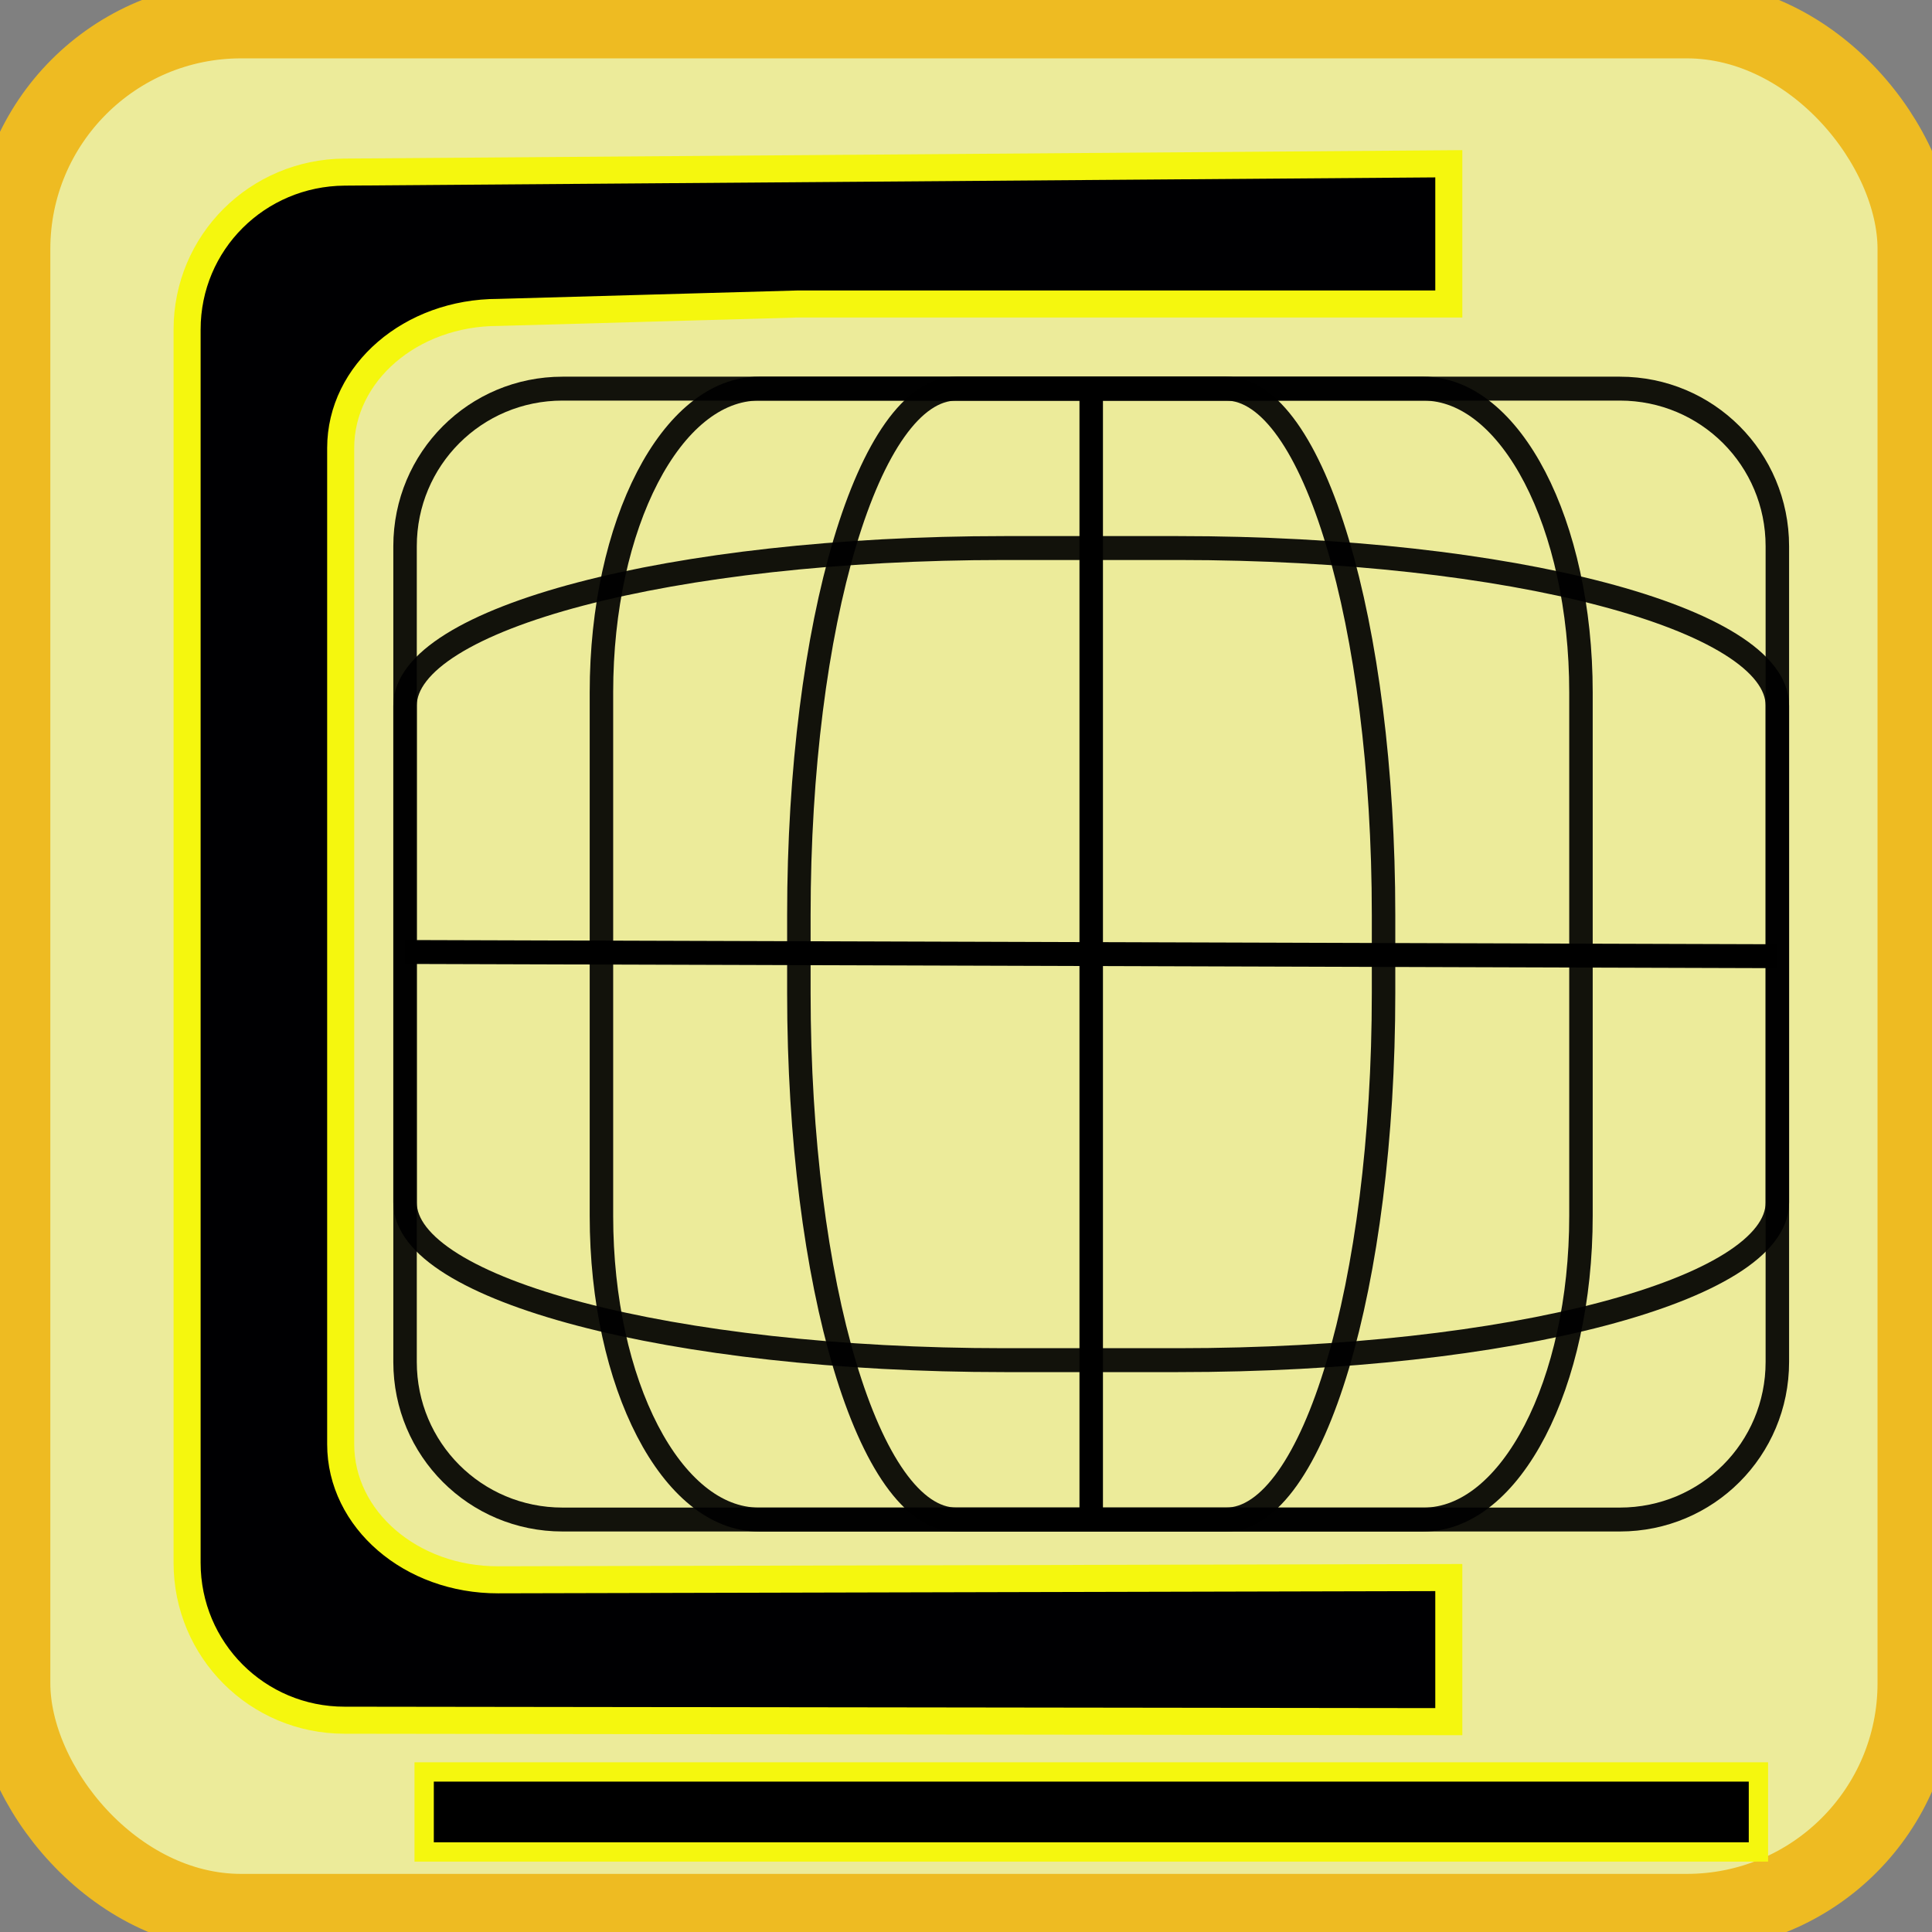 <?xml version="1.0" encoding="UTF-8" standalone="no"?>
<!-- Created with Inkscape (http://www.inkscape.org/) -->

<svg
   xmlns:dc="http://purl.org/dc/elements/1.1/"
   xmlns:cc="http://creativecommons.org/ns#"
   xmlns:rdf="http://www.w3.org/1999/02/22-rdf-syntax-ns#"
   xmlns:svg="http://www.w3.org/2000/svg"
   xmlns="http://www.w3.org/2000/svg"
   xmlns:sodipodi="http://sodipodi.sourceforge.net/DTD/sodipodi-0.dtd"
   xmlns:inkscape="http://www.inkscape.org/namespaces/inkscape"
   width="100mm"
   height="100mm"
   viewBox="0 0 100 100"
   version="1.1"
   id="svg8"
   inkscape:version="0.48.5 r10040"
   sodipodi:docname="CasperGisAppIcon.svg"
   inkscape:export-filename="d:\03_projekty\06_java\01_CasperGIS\CasperGIS\01_Graphics\1_AppIcon\CasperGis_1200.png"
   inkscape:export-xdpi="297.17145"
   inkscape:export-ydpi="297.17145">
  <rect x="0" y="0" width="100" height="100" fill="#808080" stroke="none"/>
  <defs
     id="defs2">
    <inkscape:path-effect
       effect="bspline"
       id="path-effect4631"
       is_visible="true"
       weight="33.333"
       steps="2"
       helper_size="0"
       apply_no_weight="true"
       apply_with_weight="true"
       only_selected="false" />
    <inkscape:path-effect
       effect="simplify"
       id="path-effect4629"
       is_visible="true"
       steps="1"
       threshold="0"
       smooth_angles="360"
       helper_size="0"
       simplify_individual_paths="false"
       simplify_just_coalesce="false"
       simplifyindividualpaths="false"
       simplifyJustCoalesce="false" />
    <inkscape:path-effect
       effect="bspline"
       id="path-effect4615"
       is_visible="true"
       weight="33.333"
       steps="2"
       helper_size="0"
       apply_no_weight="true"
       apply_with_weight="true"
       only_selected="false" />
    <inkscape:path-effect
       effect="simplify"
       id="path-effect4613"
       is_visible="true"
       steps="1"
       threshold="0"
       smooth_angles="360"
       helper_size="0"
       simplify_individual_paths="false"
       simplify_just_coalesce="false"
       simplifyindividualpaths="false"
       simplifyJustCoalesce="false" />
  </defs>
  <sodipodi:namedview
     id="base"
     pagecolor="#ffffff"
     bordercolor="#666666"
     borderopacity="1.0"
     inkscape:pageopacity="0.0"
     inkscape:pageshadow="2"
     inkscape:zoom="0.9899495"
     inkscape:cx="144.89235"
     inkscape:cy="99.88752"
     inkscape:document-units="mm"
     inkscape:current-layer="g4647"
     showgrid="false"
     inkscape:window-width="1471"
     inkscape:window-height="841"
     inkscape:window-x="-8"
     inkscape:window-y="-8"
     inkscape:window-maximized="1"
     showguides="true"
     inkscape:guide-bbox="true"
     units="mm">
    <sodipodi:guide
       position="-13.571,3.571"
       orientation="0,1"
       id="guide4501"
       inkscape:locked="false" />
    <sodipodi:guide
       position="395,350.714"
       orientation="0,1"
       id="guide4617"
       inkscape:locked="false" />
    <sodipodi:guide
       position="2.143,405.714"
       orientation="1,0"
       id="guide4625"
       inkscape:locked="false" />
    <sodipodi:guide
       orientation="1,0"
       position="351.429,226.429"
       id="guide3792" />
    <sodipodi:guide
       orientation="0,1"
       position="223.571,324.286"
       id="guide3794" />
    <sodipodi:guide
       orientation="0,1"
       position="226.429,298.571"
       id="guide3796" />
    <sodipodi:guide
       orientation="0,1"
       position="275.714,65"
       id="guide3798" />
    <sodipodi:guide
       orientation="0,1"
       position="280.714,38.571"
       id="guide3800" />
    <sodipodi:guide
       orientation="1,0"
       position="265.714,159.286"
       id="guide3802" />
    <sodipodi:guide
       orientation="1,0"
       position="200.714,166.429"
       id="guide3804" />
    <sodipodi:guide
       orientation="1,0"
       position="146.429,233.571"
       id="guide3806" />
    <sodipodi:guide
       orientation="1,0"
       position="248.571,423.571"
       id="guide3808" />
    <sodipodi:guide
       orientation="0,1"
       position="200.714,298.571"
       id="guide3810" />
    <sodipodi:guide
       orientation="0,1"
       position="226.429,298.571"
       id="guide3812" />
    <sodipodi:guide
       orientation="0,1"
       position="215.036,291.05"
       id="guide3814" />
  </sodipodi:namedview>
  <g
     inkscape:label="Layer 1"
     inkscape:groupmode="layer"
     id="layer1"
     transform="translate(0,-197)">
    <rect
       style="fill:#eceb9a;fill-opacity:1;stroke:#eebb22;stroke-width:4;stroke-miterlimit:4;stroke-opacity:1;stroke-dasharray:none"
       id="rect3002"
       width="98.576"
       height="97.971"
       x="0.605"
       y="198.021"
       ry="11.871" />
    <rect
       style="opacity:1;fill:#000000;fill-opacity:1;fill-rule:nonzero;stroke:#f5f70e;stroke-width:1;stroke-linejoin:miter;stroke-miterlimit:4;stroke-dasharray:none;stroke-dashoffset:0;stroke-opacity:1"
       id="rect4524"
       width="69.062"
       height="4.143"
       x="21.954"
       y="288.715"
       rx="4.7769076e-006"
       ry="4.143" />
    <path
       style="fill:#000002;fill-opacity:1;fill-rule:nonzero;stroke:#f5f70e;stroke-width:1.4;stroke-linejoin:miter;stroke-miterlimit:4;stroke-opacity:1;stroke-dasharray:none;stroke-dashoffset:0"
       d="m 17.835,205.908 c -4.516,0.034 -8.151,3.635 -8.151,8.151 l 0,63.828 c 0,4.516 3.635,8.151 8.151,8.151 l 57.155,0.075 0,-7.459 -49.204,0.117 c -4.516,0.011 -8.152,-3.13 -8.152,-7.018 l 0,-51.564 c 0,-3.888 3.636,-7.018 8.152,-7.018 l 15.539,-0.437 3.629,0 27.214,-3e-5 2.822,0 0,-7.257 z"
       id="rect4489-02"
       inkscape:connector-curvature="0"
       sodipodi:nodetypes="ssssccsssscccccs" />
    <g
       id="g4647"
       transform="matrix(0.81,0,0,0.825,35.028,196.778)">
      <g
         transform="translate(-22.463)"
         id="g4638">
        <path
           style="fill:none;stroke:#000000;stroke-width:1.5;stroke-linejoin:miter;stroke-miterlimit:4;stroke-dashoffset:0;stroke-opacity:0.922"
           d="m 27.713,24.652 42.469,0 c 5.574,0 10.062,8.498 10.062,19.055 l 0,32.843 c 0,10.556 -4.487,19.055 -10.062,19.055 l -42.469,0 c -5.574,0 -10.062,-8.498 -10.062,-19.055 l 0,-32.843 c 0,-10.556 4.487,-19.055 10.062,-19.055 z"
           id="rect4489-0-8" />
        <path
           style="fill:none;stroke:#000000;stroke-width:1.5;stroke-linejoin:miter;stroke-miterlimit:4;stroke-dashoffset:0;stroke-opacity:0.922"
           d="m 15.164,24.652 67.567,0 c 5.574,0 10.062,4.409 10.062,9.886 l 0,51.179 c 0,5.477 -4.487,9.886 -10.062,9.886 l -67.567,0 c -5.574,0 -10.062,-4.409 -10.062,-9.886 l 0,-51.179 c 0,-5.477 4.487,-9.886 10.062,-9.886 z"
           id="rect4489-0-8-6" />
        <path
           style="fill:none;stroke:#000000;stroke-width:1.5;stroke-linejoin:miter;stroke-miterlimit:4;stroke-dashoffset:0;stroke-opacity:0.922"
           d="m 40.329,24.652 17.238,0 c 5.574,0 10.062,14.734 10.062,33.036 l 0,4.88 c 0,18.302 -4.487,33.036 -10.062,33.036 l -17.238,0 c -5.574,0 -10.062,-14.734 -10.062,-33.036 l 0,-4.88 c 0,-18.302 4.487,-33.036 10.062,-33.036 z"
           id="rect4489-0-8-6-2" />
        <path
           style="fill:none;stroke:#000000;stroke-width:1.5;stroke-linejoin:miter;stroke-miterlimit:4;stroke-dashoffset:0;stroke-opacity:0.922"
           d="m 43.389,34.653 11.117,0 c 21.211,0 38.287,4.409 38.287,9.886 l 0,31.179 c 0,5.477 -17.076,9.886 -38.287,9.886 l -11.117,0 c -21.211,0 -38.287,-4.409 -38.287,-9.886 l 0,-31.179 c 0,-5.477 17.076,-9.886 38.287,-9.886 z"
           id="rect4489-0-8-6-8" />
        <path
           style="fill:none;stroke:#000000;stroke-width:1.5;stroke-linecap:butt;stroke-linejoin:miter;stroke-miterlimit:4;stroke-opacity:1"
           d="m 5.103,59.996 c 29.23,0.088 58.46,0.176 87.69,0.265"
           id="path4611" />
      </g>
      <path
         style="fill:none;stroke:#000000;stroke-width:1.5;stroke-linecap:butt;stroke-linejoin:miter;stroke-miterlimit:4;stroke-opacity:1"
         d="m 26.485,95.605 c 0,-23.651 0,-47.302 0,-70.952"
         id="path4627" />
    </g>
  </g>
</svg>
